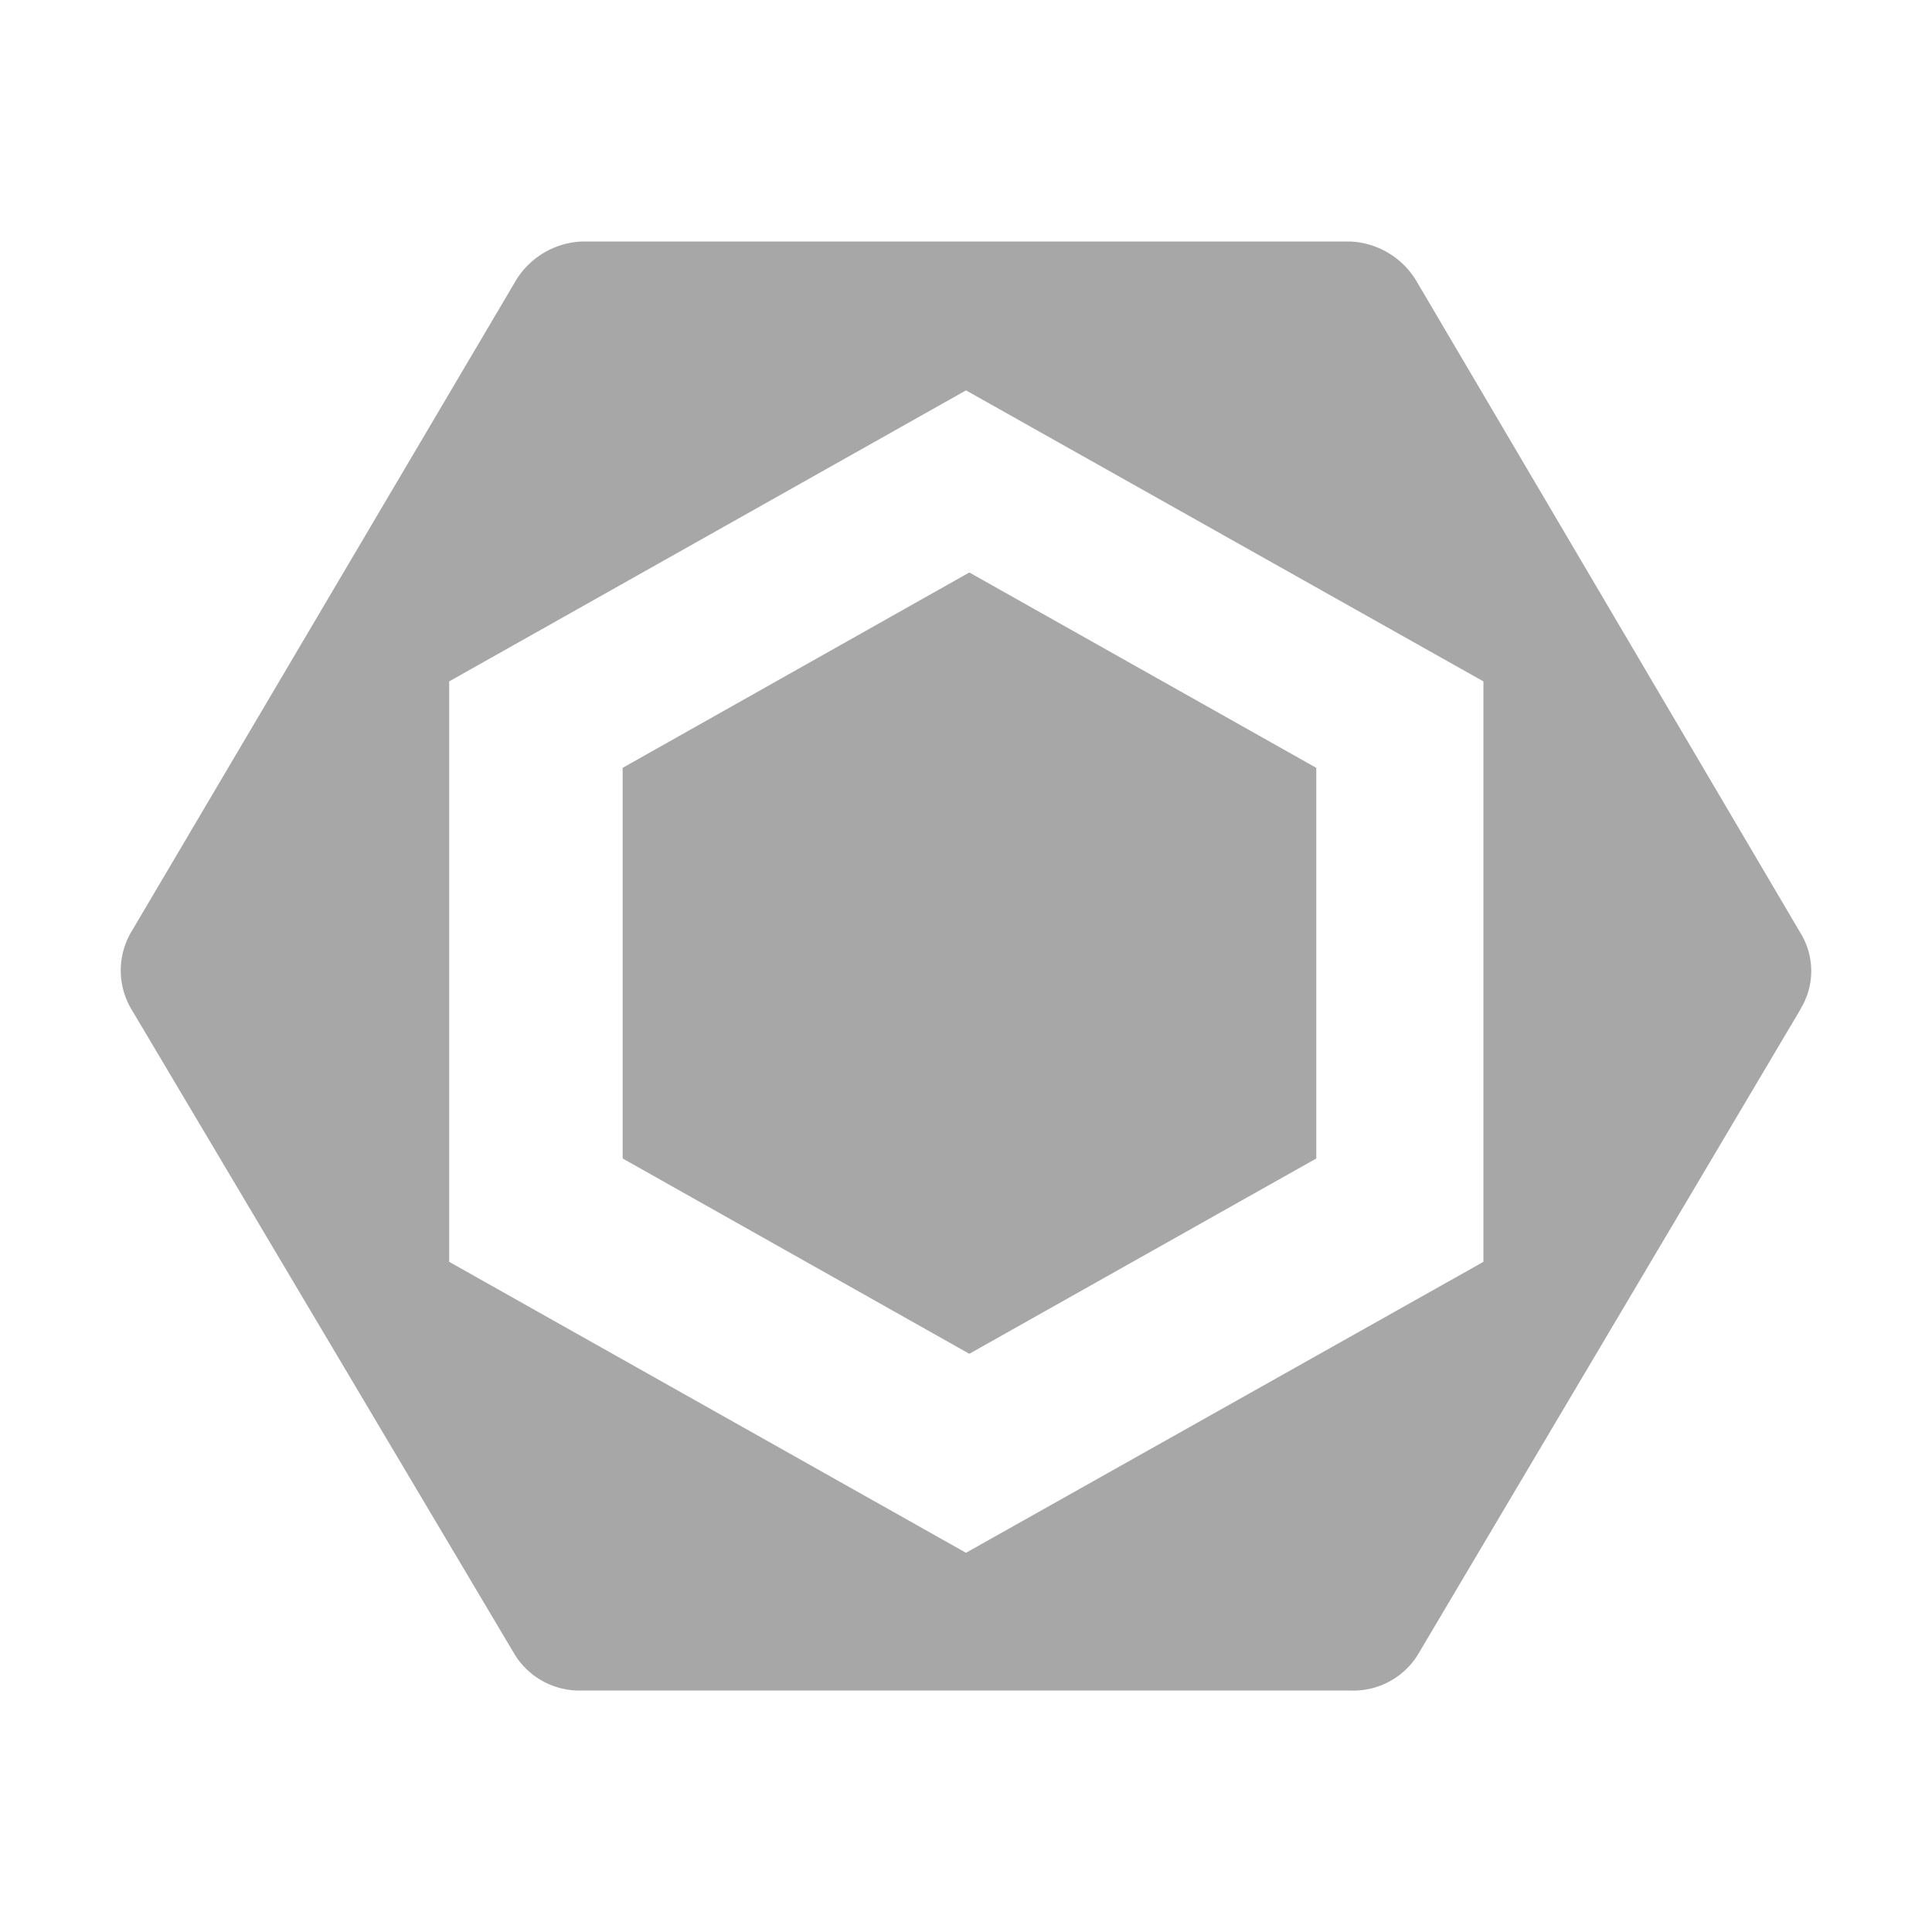 <!DOCTYPE svg PUBLIC "-//W3C//DTD SVG 1.1//EN" "http://www.w3.org/Graphics/SVG/1.1/DTD/svg11.dtd">
<!-- Uploaded to: SVG Repo, www.svgrepo.com, Transformed by: SVG Repo Mixer Tools -->
<svg width="800px" height="800px" viewBox="0 0 32 32" xmlns="http://www.w3.org/2000/svg" fill="#000000">
<g id="SVGRepo_bgCarrier" stroke-width="0"/>
<g id="SVGRepo_tracerCarrier" stroke-linecap="round" stroke-linejoin="round"/>
<g id="SVGRepo_iconCarrier">
<title>file_type_eslint</title>
<path d="M29.832,16.7,23.478,27.417A1.256,1.256,0,0,1,22.36,28H9.647a1.262,1.262,0,0,1-1.118-.59L2.173,16.71a1.256,1.256,0,0,1,0-1.272L8.527,4.676A1.344,1.344,0,0,1,9.647,4H22.356a1.344,1.344,0,0,1,1.118.678l6.354,10.786a1.2,1.2,0,0,1,0,1.238ZM24.57,20.9V11.286L16,6.466l-8.56,4.82V20.9L16,25.719Z" style="fill:#A7A7A7"/>
<polygon points="21.802 19.188 16.055 22.423 10.313 19.188 10.313 12.718 16.055 9.482 21.802 12.718 21.802 19.188" style="fill:#A7A7A7"/>
</g>
</svg>